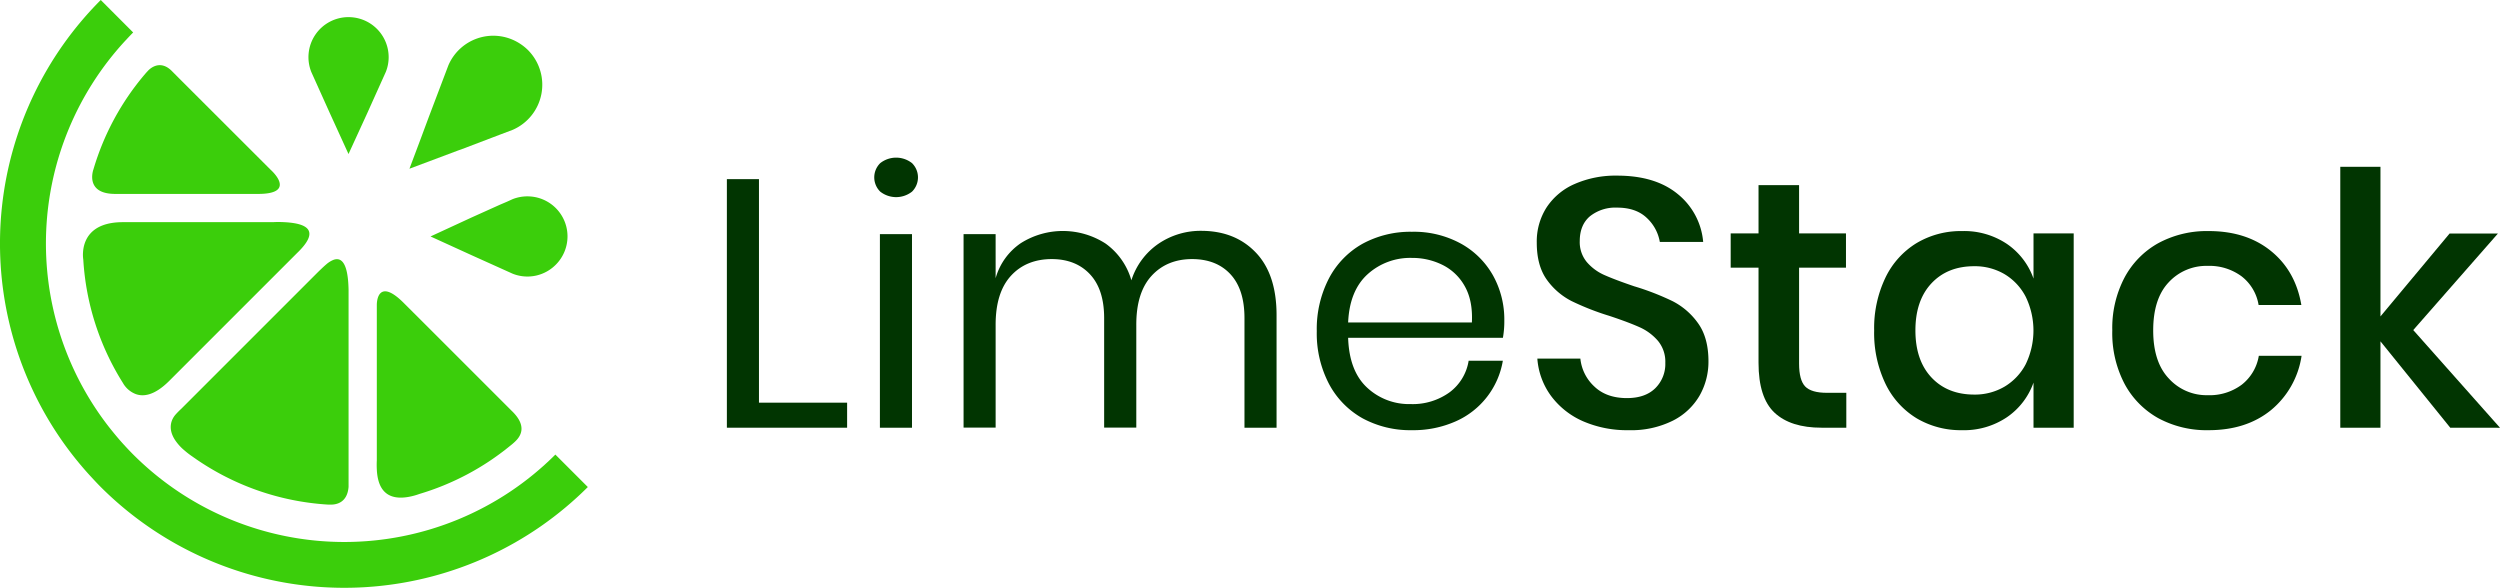 <svg id="b5bd4774-aab6-4936-837d-f3d088a4c27e" data-name="Layer 1" xmlns="http://www.w3.org/2000/svg" width="818.78" height="192.52" viewBox="0 0 818.78 192.52"><path d="M108.35,165.27c1.88,0,5.39-.65,5.81-5.8h0V96.85q0-1,0-1.92c-.17-9.3-2.58-10.73-5-9.8a8.24,8.24,0,0,0-2.22,1.38c-1.19,1-3.11,2.91-3.11,2.91h0L75.66,117.59l-16.3,16.3s-.88.79-1.81,1.83c-1.5,1.66-2.67,4.66-.21,8.41a15.92,15.92,0,0,0,3.07,3.39,27.46,27.46,0,0,0,2.6,2h0a85.31,85.31,0,0,0,44.55,15.75h0S107.83,165.27,108.35,165.27Z" style="fill:#3bce0b"/><path d="M30.59,55.51h0a5.31,5.31,0,0,0-.21.74c-.44,2-.84,7.26,7.36,7.26H84.55c10.34,0,6.85-5,5-7-.49-.53-.87-.87-.87-.87L58.76,25.75l-2.5-2.51c-3.4-3.4-6.49-1.48-7.85,0-.65.69-.9,1-.9,1h0A85.22,85.22,0,0,0,30.59,55.51Z" style="fill:#3bce0b"/><path d="M89.05,72.76H40.26c-10.91,0-12.85,6.31-13.07,9.88a10.85,10.85,0,0,0,.09,2.4h0a85.3,85.3,0,0,0,13,40.42h0a6.5,6.5,0,0,0,.54.83A8.21,8.21,0,0,0,44.3,129c2.51,1,6.21.66,11.14-4.27l5-5,37-37,.34-.33c8.52-8.52-.1-9.65-7-9.7C89.71,72.75,89.08,72.76,89.05,72.76Z" style="fill:#3bce0b"/><path d="M123.41,99.74c0,1.56,0,2.63,0,2.64v48.39a29.26,29.26,0,0,0,0,2.94c.22,5,2.09,10.57,10.55,9a21.07,21.07,0,0,0,3.39-.93h0A85.4,85.4,0,0,0,167,146.07h0a20.32,20.32,0,0,0,1.61-1.37c1.86-1.72,4.28-5.11-1.09-10.21l-22.94-22.94L132.22,99.21C125.18,92.17,123.51,96.47,123.41,99.74Z" style="fill:#3bce0b"/><path d="M181.89,148.88a97.76,97.76,0,0,1-138.24,0c-1.08-1.08-2.11-2.18-3.13-3.29-.86-.94-1.69-1.9-2.5-2.87s-1.71-2.08-2.54-3.14A97.83,97.83,0,0,1,41,13.37c.86-.92,1.71-1.84,2.61-2.74L33,0h0A112.86,112.86,0,0,0,17.8,140.59a112.33,112.33,0,0,0,11.75,15.27c.13.14.27.28.4.43,1,1.08,2,2.16,3.06,3.22a112.87,112.87,0,0,0,144.12,12.85,114,114,0,0,0,15.39-12.85Z" style="fill:#3bce0b"/><path d="M108,37l6.14,13.45L120.31,37l1.42-3.17,4.63-10.28a13,13,0,0,0,.93-4.84,13.12,13.12,0,0,0-11.53-13,13.85,13.85,0,0,0-1.59-.1,13.11,13.11,0,0,0-12.2,18Z" style="fill:#3bce0b"/><path d="M151.05,48.93,164,44l3.94-1.49a16.1,16.1,0,0,0,5-26.09,16.54,16.54,0,0,0-3.64-2.72,16,16,0,0,0-22.45,7.7l-6.4,16.89-1.49,4-1,2.7L134.1,55.26l16-6Z" style="fill:#3bce0b"/><path d="M167.85,65.24l-1.78.81-2.34,1-9.33,4.2L141,77.44l13.45,6.14,8.21,3.7,5.24,2.36a13.06,13.06,0,0,0,14.36-3.19,13.11,13.11,0,0,0-9.52-22.14A13.19,13.19,0,0,0,167.85,65.24Z" style="fill:#3bce0b"/><path d="M248.57,131.88h28.87v8.2H238.06V58.67h10.51Z" style="fill:#013501"/><path d="M288.3,53.42a8.43,8.43,0,0,1,10.39,0,6.56,6.56,0,0,1,0,9.35,8.43,8.43,0,0,1-10.39,0,6.53,6.53,0,0,1,0-9.35Zm10.39,23.27v63.39H288.18V76.69Z" style="fill:#013501"/><path d="M411.33,82.75q6.76,7.09,6.76,20.49v36.84H407.58V104.17q0-9.36-4.56-14.32t-12.53-5q-8.31,0-13.34,5.49t-5,16.11v33.6H361.62V104.17q0-9.36-4.62-14.32t-12.47-5q-8.43,0-13.45,5.49t-5,16.11v33.6h-10.5V76.69h10.5V91.12a20.62,20.62,0,0,1,8.26-11.49,25.8,25.8,0,0,1,27.72.12,22.28,22.28,0,0,1,8.48,12.06,22.94,22.94,0,0,1,8.9-12,24.54,24.54,0,0,1,14.08-4.21Q404.58,75.65,411.33,82.75Z" style="fill:#013501"/><path d="M492.22,110.64H441.53q.35,10.85,6.18,16.28A20.13,20.13,0,0,0,462,132.34a20.61,20.61,0,0,0,12.76-3.86A16,16,0,0,0,481,118.14h11.2A26.47,26.47,0,0,1,476.75,138a34.14,34.14,0,0,1-14.32,2.89A32.75,32.75,0,0,1,446.26,137a27.85,27.85,0,0,1-11-11.27,35.66,35.66,0,0,1-4-17.26,36,36,0,0,1,4-17.32,27.73,27.73,0,0,1,11-11.32,32.75,32.75,0,0,1,16.17-3.92,32,32,0,0,1,16.11,3.92,27.08,27.08,0,0,1,10.51,10.51,29.63,29.63,0,0,1,3.63,14.55A31.17,31.17,0,0,1,492.22,110.64ZM479.75,93.78a16.92,16.92,0,0,0-7.27-7,22.16,22.16,0,0,0-10.05-2.31,20.77,20.77,0,0,0-14.55,5.37q-5.89,5.37-6.35,15.77h40.53Q482.41,98.51,479.75,93.78Z" style="fill:#013501"/><path d="M556.66,129.52a21,21,0,0,1-8.78,8.25,30.55,30.55,0,0,1-14.44,3.12A36.11,36.11,0,0,1,518.55,138,26,26,0,0,1,508,129.69a23.45,23.45,0,0,1-4.5-12.24h14.09a14.4,14.4,0,0,0,4.56,9.12c2.65,2.54,6.22,3.81,10.68,3.81q6,0,9.29-3.23a11.14,11.14,0,0,0,3.29-8.32,10.68,10.68,0,0,0-2.42-7.21,17.06,17.06,0,0,0-6-4.45c-2.39-1.07-5.66-2.31-9.82-3.69a86.47,86.47,0,0,1-12.41-4.85,22.55,22.55,0,0,1-8.14-7Q503.3,87,503.31,79.46a20.65,20.65,0,0,1,3.23-11.55,21,21,0,0,1,9.24-7.68,33.3,33.3,0,0,1,13.85-2.71q12.48,0,19.81,6a22.61,22.61,0,0,1,8.37,15.71h-14.2a13.94,13.94,0,0,0-4.33-7.92Q535.75,68,529.63,68a13.35,13.35,0,0,0-8.89,2.82c-2.23,1.89-3.35,4.61-3.35,8.14a10.2,10.2,0,0,0,2.31,6.87,16.14,16.14,0,0,0,5.83,4.28q3.53,1.56,9.65,3.64a84.81,84.81,0,0,1,12.64,4.9,23.13,23.13,0,0,1,8.32,7.22q3.4,4.74,3.4,12.47A22.43,22.43,0,0,1,556.66,129.52Z" style="fill:#013501"/><path d="M604.69,128.65v11.43h-8.08q-10.17,0-15.42-4.91t-5.25-16.34V87.66h-9.12V76.45h9.12V60.64h13.28V76.45h15.36V87.66H589.22v31.41c0,3.61.67,6.12,2,7.5s3.71,2.08,7.1,2.08Z" style="fill:#013501"/><path d="M657.34,79.92A23,23,0,0,1,666,91.24V76.45h13.16v63.63H666V125.3a23,23,0,0,1-8.67,11.32,25.13,25.13,0,0,1-14.77,4.27A28.27,28.27,0,0,1,627.73,137a26.87,26.87,0,0,1-10.22-11.32,38.49,38.49,0,0,1-3.7-17.44,38.2,38.2,0,0,1,3.7-17.32,26.82,26.82,0,0,1,10.22-11.32,28.27,28.27,0,0,1,14.84-3.92A25.13,25.13,0,0,1,657.34,79.92ZM632.58,92.79q-5.26,5.61-5.26,15.42t5.26,15.42q5.25,5.59,14,5.6a19.16,19.16,0,0,0,9.93-2.6,18.56,18.56,0,0,0,6.93-7.33,25.35,25.35,0,0,0,0-22.12,18.53,18.53,0,0,0-6.93-7.39,19.16,19.16,0,0,0-9.93-2.6Q637.84,87.19,632.58,92.79Z" style="fill:#013501"/><path d="M743.72,82.17q8.09,6.52,10,17.72h-14a14.9,14.9,0,0,0-5.6-9.41,17.76,17.76,0,0,0-11.14-3.4,16.76,16.76,0,0,0-12.7,5.37q-5.08,5.37-5.08,15.76T710.35,124a16.67,16.67,0,0,0,12.7,5.43A17.61,17.61,0,0,0,734.19,126a15.14,15.14,0,0,0,5.6-9.47h14a28.4,28.4,0,0,1-10,17.78q-8.09,6.58-20.44,6.58A33.3,33.3,0,0,1,706.94,137a28,28,0,0,1-11.14-11.32,35.75,35.75,0,0,1-4-17.44,35.49,35.49,0,0,1,4-17.32,27.92,27.92,0,0,1,11.14-11.32,33.3,33.3,0,0,1,16.34-3.92Q735.64,75.65,743.72,82.17Z" style="fill:#013501"/><path d="M802.49,140.08l-22.86-28.29v28.29H766.47V54.63h13.16v49l22.63-27.14h15.83L790.37,108.1l28.41,32Z" style="fill:#013501"/></svg>